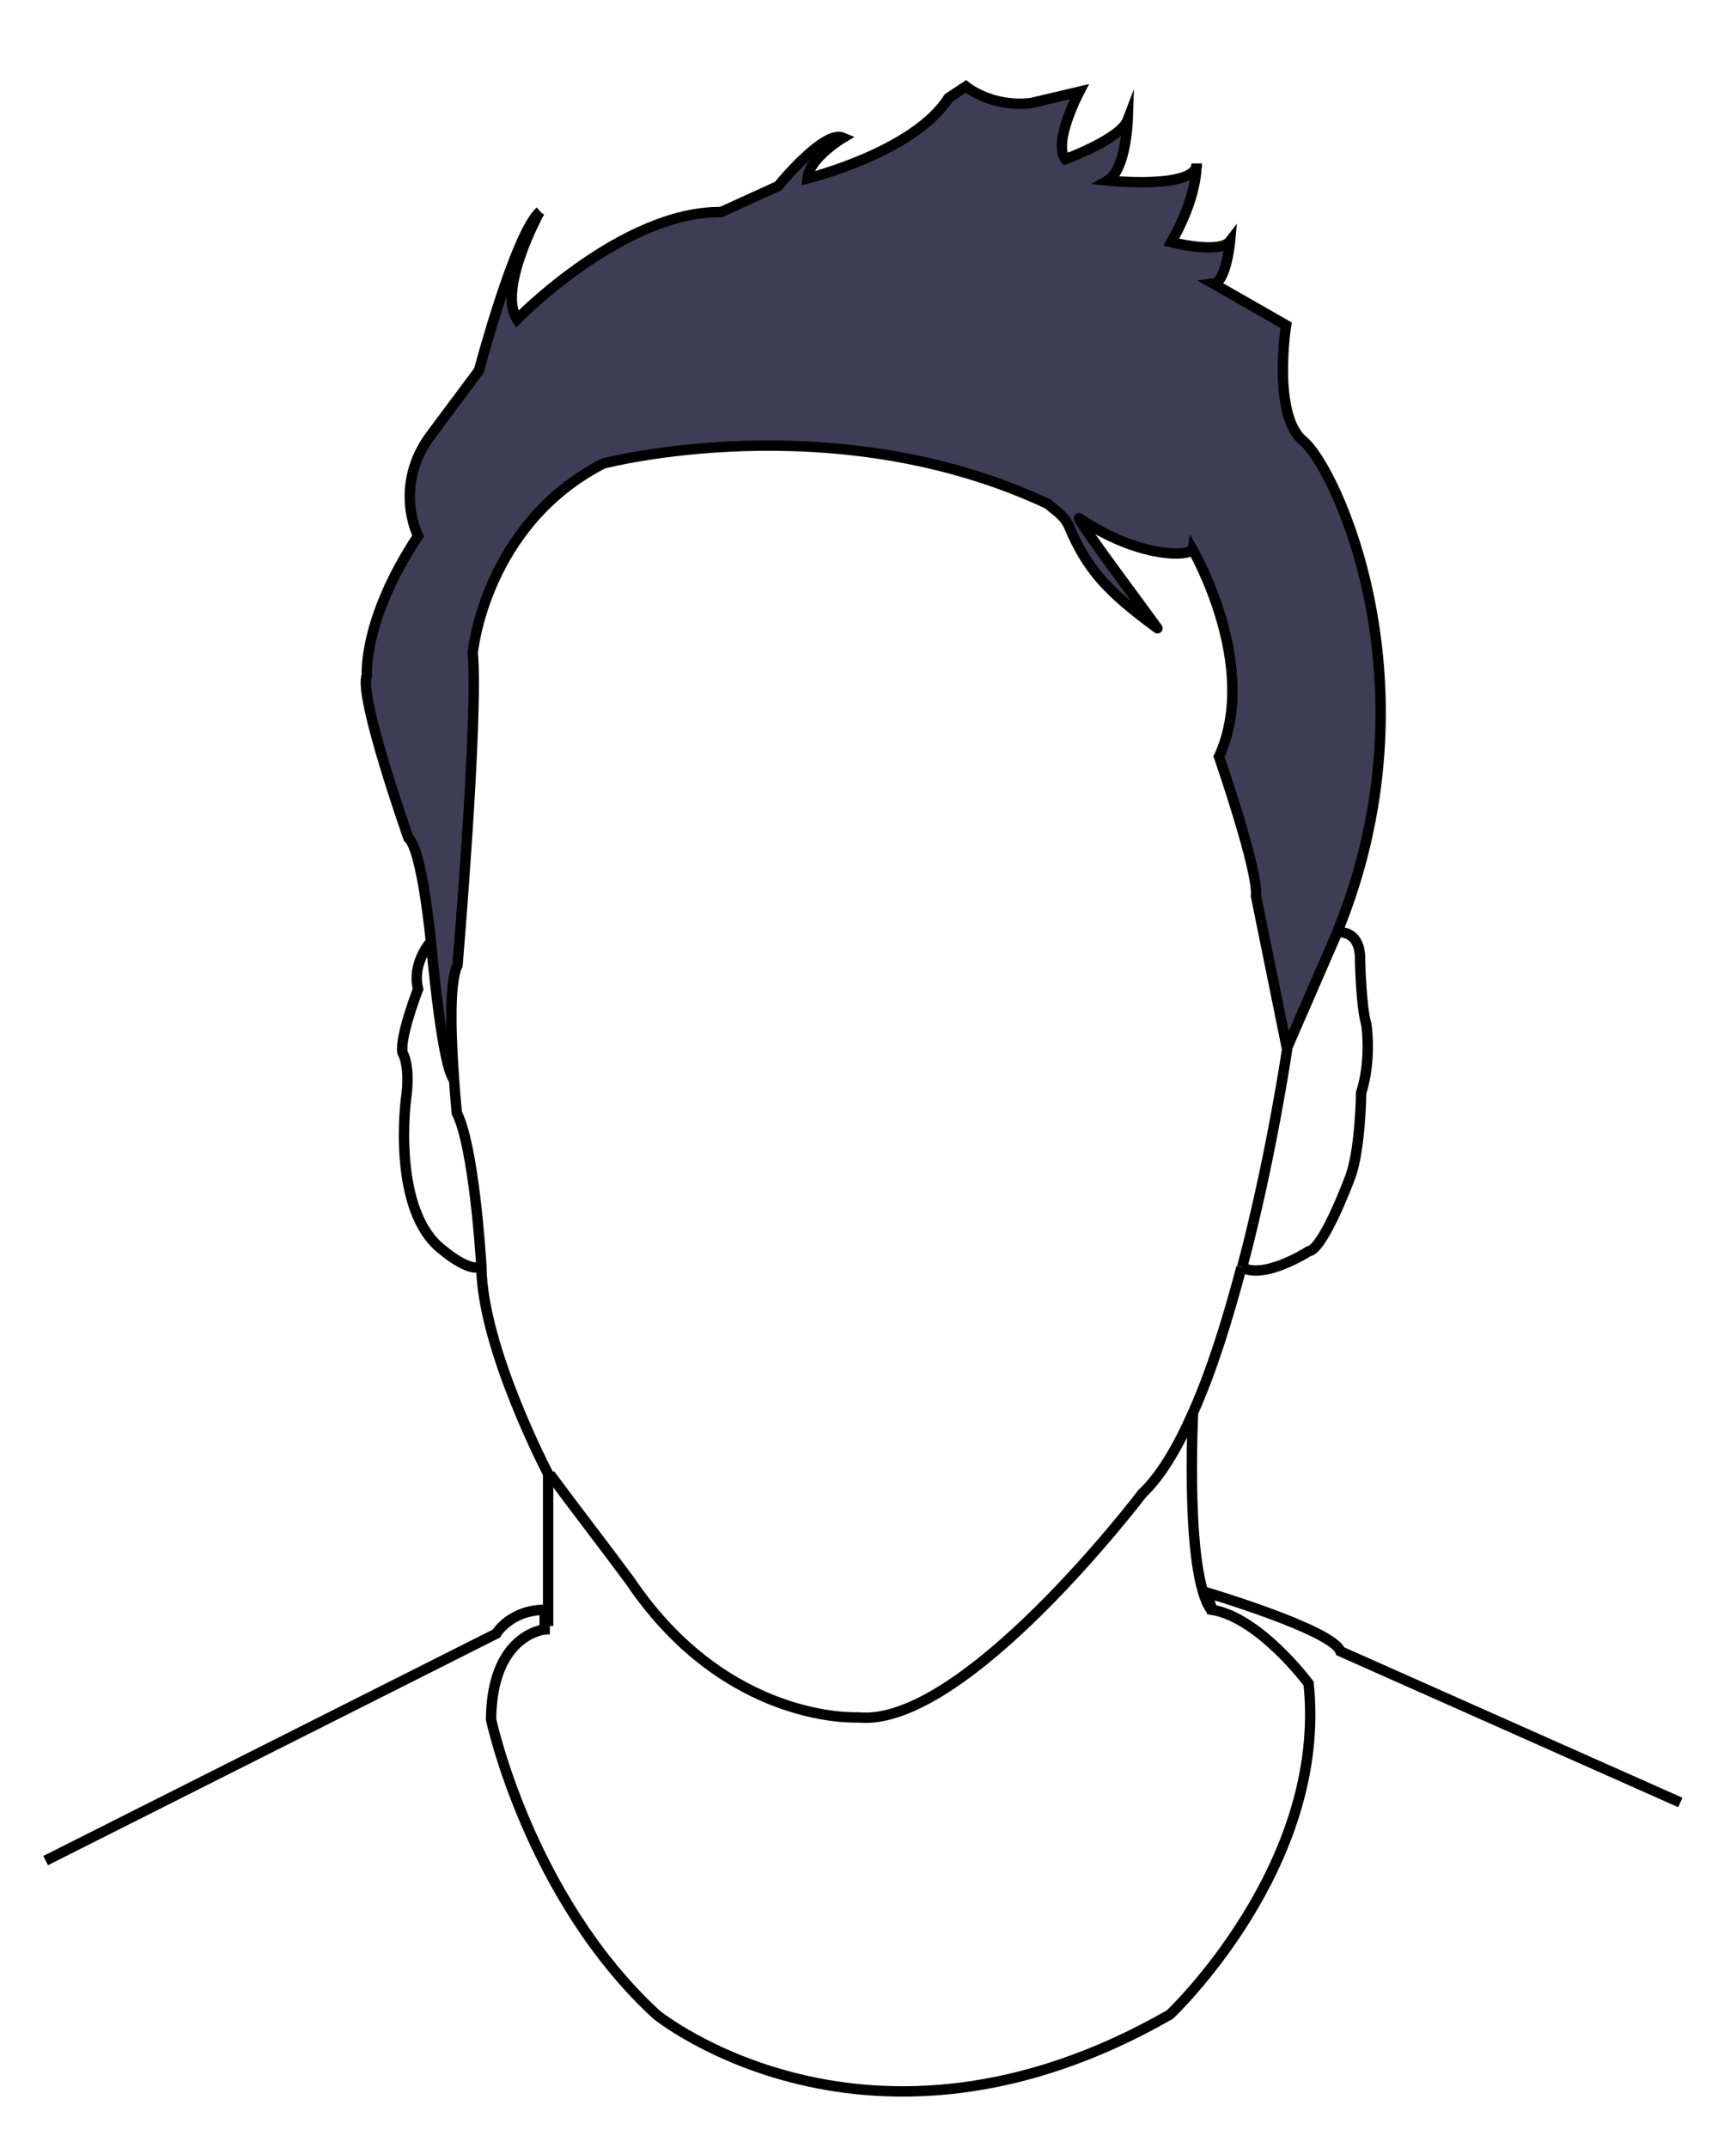<?xml version="1.0" encoding="utf-8"?>
<!-- Generator: Adobe Illustrator 19.0.0, SVG Export Plug-In . SVG Version: 6.00 Build 0)  -->
<svg version="1.1" xmlns="http://www.w3.org/2000/svg" xmlns:xlink="http://www.w3.org/1999/xlink" x="0px" y="0px"
	 viewBox="0 0 502 620.8" style="background-color:#FFFFFF" xml:space="preserve" fill="#FFFFFF">
<style type="text/css">
	.st0{display:none;}
	.st1{fill:#3F3D56;}
	.st2{fill:none;stroke:#000000;stroke-width:3;stroke-miterlimit:10;}
</style>
<g id="Layer_1" class="st0">
</g>
<g id="Layer_2">
	<g id="XMLID_36_">
		<g id="XMLID_4_">
			<g id="XMLID_8_">
				<path id="XMLID_10_" class="st1" d="M377,127.5c9.1,7.4,39.1,70.2,9.8,141.9c0,0,0,0.1,0,0.1L372,303.3l-9-44.3
					c0.8-7.2-10.7-40.3-10.7-40.3c12-26.2-7.7-60-7.7-60c-0.3,2.1-15.2,2.9-32.7-8.9c-2.2-1.5,22.8,32,22.6,31.8
					c-14.5-10.7-20.3-16.8-25.6-29.5c-1.4-3.3-4.5-4.9-6-6.4C240.8,116.5,174.3,134,174.3,134c-34.3,17.7-37.7,54.7-37.7,54.7
					c1.7,18.3-4.4,90.3-4.4,90.3c-2.5,5.2-1.8,22.1-1,33c-0.8-0.6-3.4-5-6.7-39.8c0,0-2.5-26.6-6.5-30c0,0-14.6-41.3-12-47
					c0,0-1.3-16,14.8-40.3c0,0-7.4-14.4,3.8-29.3l13.8-18.5c0,0,10.5-39.7,17.7-46c-0.3,0.6-12,22.2-6.5,31c0,0,30.5-31.3,59-31
					l16.5-7.5c0,0,13.3-16.4,18.8-14c0,0-9.8,5.8-10.3,11.8c0,0,30.8-7.6,40.8-23.3l5-3.3c0,0,7.3,6.1,18.8,4.8l14-3.3
					c0,0-7.8,14.8-4,19.5c0,0,15.9-5.8,18-11.3c0,0-0.5,14.5-5.8,17.5c0,0,25.8,2.7,25.8-4.9c0,1.1,0.1,9.7-7.3,22.6
					c0,0,14,3.6,17-0.3c0,0-1.1,11.9-4.8,12.3l21,12C372,94,367.9,120.1,377,127.5z"/>
			</g>
			<g id="XMLID_9_">
				<path id="XMLID_45_" class="st2" d="M13.2,537.8l130.3-65.6c0,0,4-6.8,14-6.9v4.7v1c0,0-15.3,1.3-15.5,26
					c0,0,10.9,51.3,47.8,85.3c0,0,61.3,50,148.5,0c0,0,45.7-43,40.1-95.7c0,0-14.1-19-27.9-21.3c0,0,0,0,0,0l0-0.1l-1.6-4.9
					c0,0,36.5,10.8,38.7,17l98.3,43.7"/>
				<path id="XMLID_44_" class="st2" d="M359,366.3c-3.9,14.7-8.5,29.7-14,42c-4.4,10-9.3,18.3-14.7,23.4c0,0-51.6,68-82.3,64.7
					c0,0-37.7,2.1-65.7-39.3c-7.6-10.3-15.7-20.7-23.3-31"/>
				<path id="XMLID_43_" class="st2" d="M158.5,470v-4.7V426c0,0-19-36.2-19.3-59.7c0,0,0-0.1,0-0.3c-0.2-3.4-2.2-34.6-7.1-44.3
					c0,0-0.4-4-0.8-9.7c-0.8-10.9-1.6-27.8,1-33c0,0,6.1-72,4.4-90.3c0,0,3.4-37,37.7-54.7c0,0,66.5-17.5,128.7,11.7
					c1.5,1.5,4.6,3.1,6,6.4c5.4,12.7,11.1,18.8,25.6,29.5c0.2,0.1-24.8-33.3-22.6-31.8c17.5,11.8,32.3,11.1,32.7,8.9
					c0,0,19.7,33.8,7.7,60c0,0,11.5,33.2,10.7,40.3l9,44.3c0,0-4.5,30.9-13,63"/>
				<path id="XMLID_42_" class="st2" d="M346,47.3c0,0,0,0,0,0.1c0,1.1,0.1,9.7-7.3,22.6c0,0,14,3.6,17-0.3c0,0-1.1,11.9-4.8,12.3
					l21,12c0,0-4.1,26.1,5,33.5c9.1,7.4,39.1,70.2,9.8,141.9c0,0,0,0.1,0,0.1L372,303.3"/>
				<path id="XMLID_41_" class="st2" d="M156,61.3C156,61.3,156,61.3,156,61.3c-0.3,0.6-12.1,22.2-6.5,31c0,0,30.5-31.3,59-31
					l16.5-7.5c0,0,13.3-16.4,18.8-14c0,0-9.8,5.8-10.3,11.8c0,0,30.8-7.6,40.8-23.3l5-3.3c0,0,7.3,6.1,18.8,4.8l14-3.3
					c0,0-7.8,14.8-4,19.5c0,0,15.9-5.8,18-11.3c0,0-0.5,14.5-5.8,17.5c0,0,25.8,2.7,25.8-4.9"/>
				<path id="XMLID_40_" class="st2" d="M131.5,312.1c0,0-0.1,0-0.2-0.1c-0.8-0.6-3.4-5-6.7-39.8c0,0-2.5-26.6-6.5-30
					c0,0-14.6-41.3-12-47c0,0-1.3-16,14.8-40.3c0,0-7.4-14.4,3.8-29.3l13.8-18.5c0,0,10.5-39.7,17.7-46"/>
				<path id="XMLID_39_" class="st2" d="M345,408.3c0,0-2.4,46.6,5.2,57c0,0,0,0,0,0.1"/>
				<path id="XMLID_38_" class="st2" d="M124.5,272.3c0,0-5.5,6.1-3.6,13.6c0,0-5.4,13.9-4.5,18.4c0,0,2.4,3.6,1,13.4
					c0,0-4.3,32.3,10.6,43.6c0,0,7.5,6.5,11.1,4.8c0.2-0.1,0.3-0.2,0.5-0.3"/>
				<path id="XMLID_37_" class="st2" d="M386.9,269.5c0,0,6.7-1,6.4,8.4c0,0,0.3,13.3,1.8,18.2c0,0,1.6,10.1-1.5,19.8
					c0,0-0.2,17.6-3.5,25.2c0,0-7.5,20.1-11.7,20.6c0,0-12.9,8.3-19.3,4.6h0"/>
			</g>
		</g>
	</g>
</g>
</svg>
